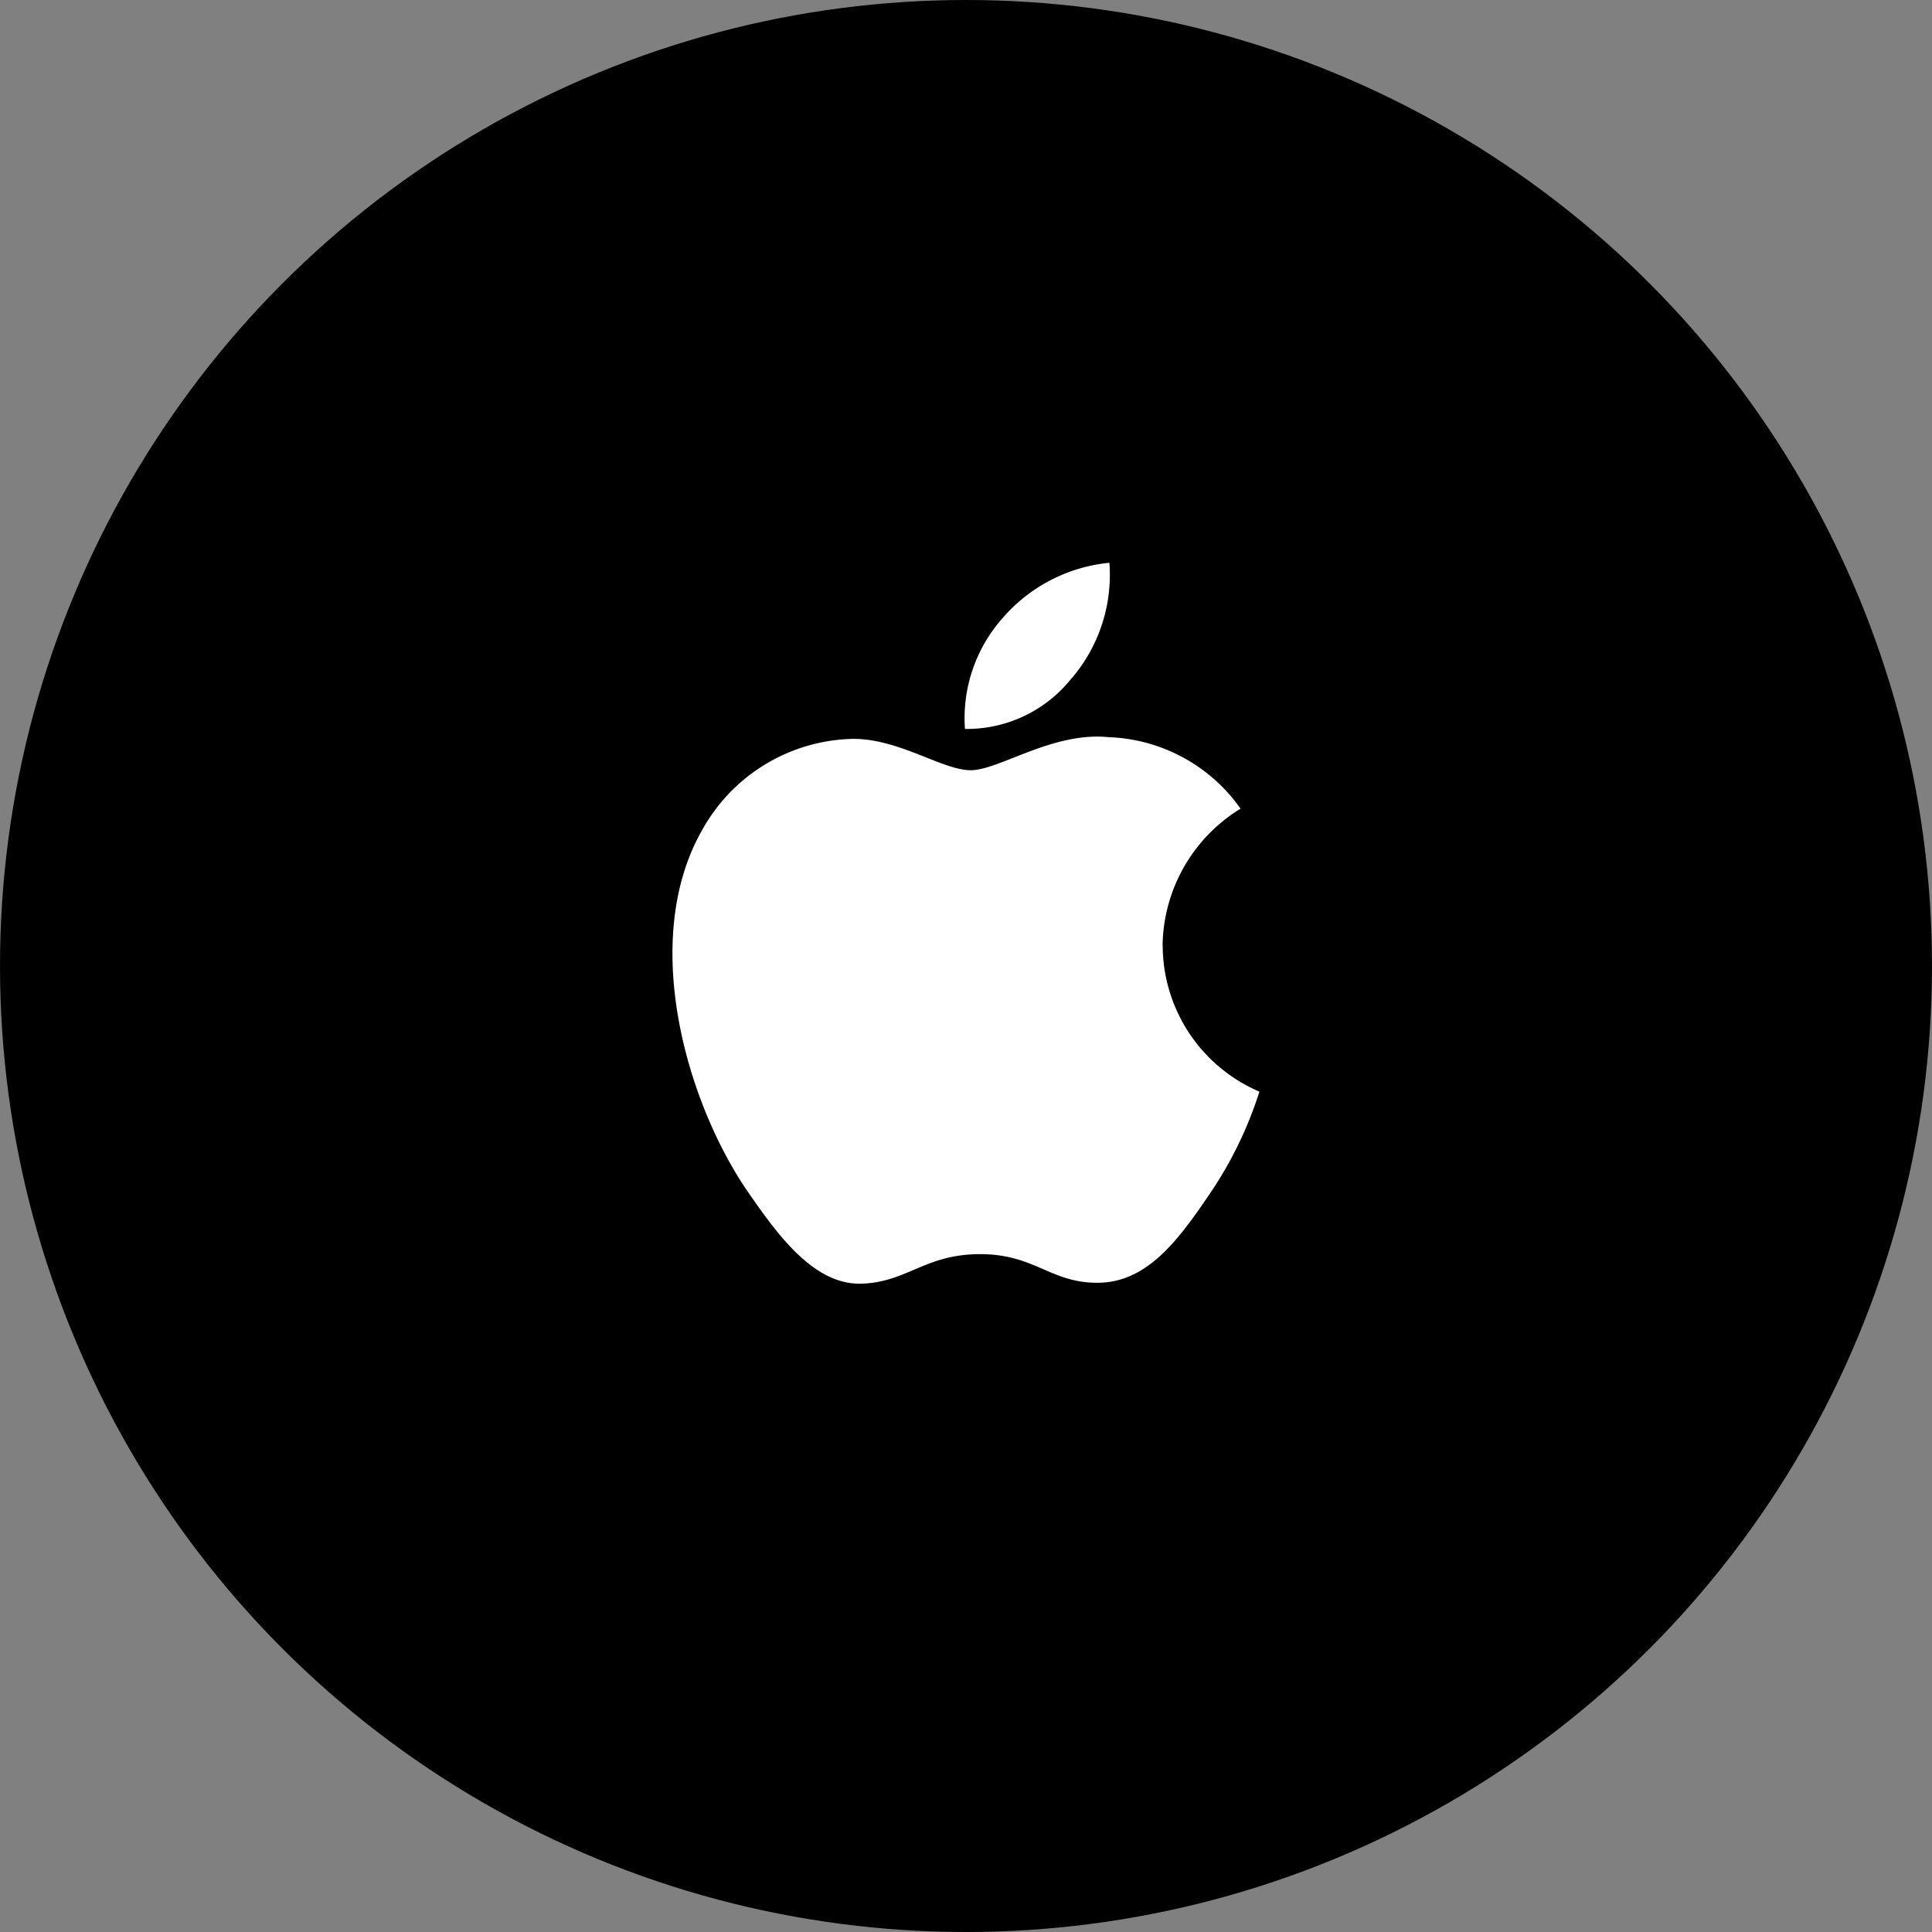 <svg xmlns="http://www.w3.org/2000/svg" width="57" height="57" viewBox="0 0 57 57">
  <rect x="0" y="0" width="57" height="57" fill="#808080" stroke="none"/>
  <g id="medallion-apple-1" transform="translate(0)">
    <circle id="XMLID_1_" cx="28.5" cy="28.5" r="28.5" transform="translate(0)"/>
    <path id="XMLID_12_" d="M355.966,292.608a4.7,4.7,0,0,0,2.854,4.3,11.639,11.639,0,0,1-1.472,3.025c-.887,1.3-1.806,2.586-3.256,2.613-1.424.026-1.882-.844-3.51-.844s-2.136.818-3.484.871c-1.4.053-2.464-1.4-3.358-2.692-1.826-2.64-3.222-7.461-1.348-10.715a5.207,5.207,0,0,1,4.4-2.665c1.374-.026,2.67.924,3.51.924s2.415-1.143,4.071-.975a4.97,4.97,0,0,1,3.89,2.109,4.808,4.808,0,0,0-2.3,4.046m-2.676-7.9a4.684,4.684,0,0,0,1.106-3.4,4.768,4.768,0,0,0-3.133,1.612,4.452,4.452,0,0,0-1.128,3.29,3.944,3.944,0,0,0,3.155-1.506" transform="translate(-321.663 -264.701)" fill="#fff"/>
  </g>
</svg>
